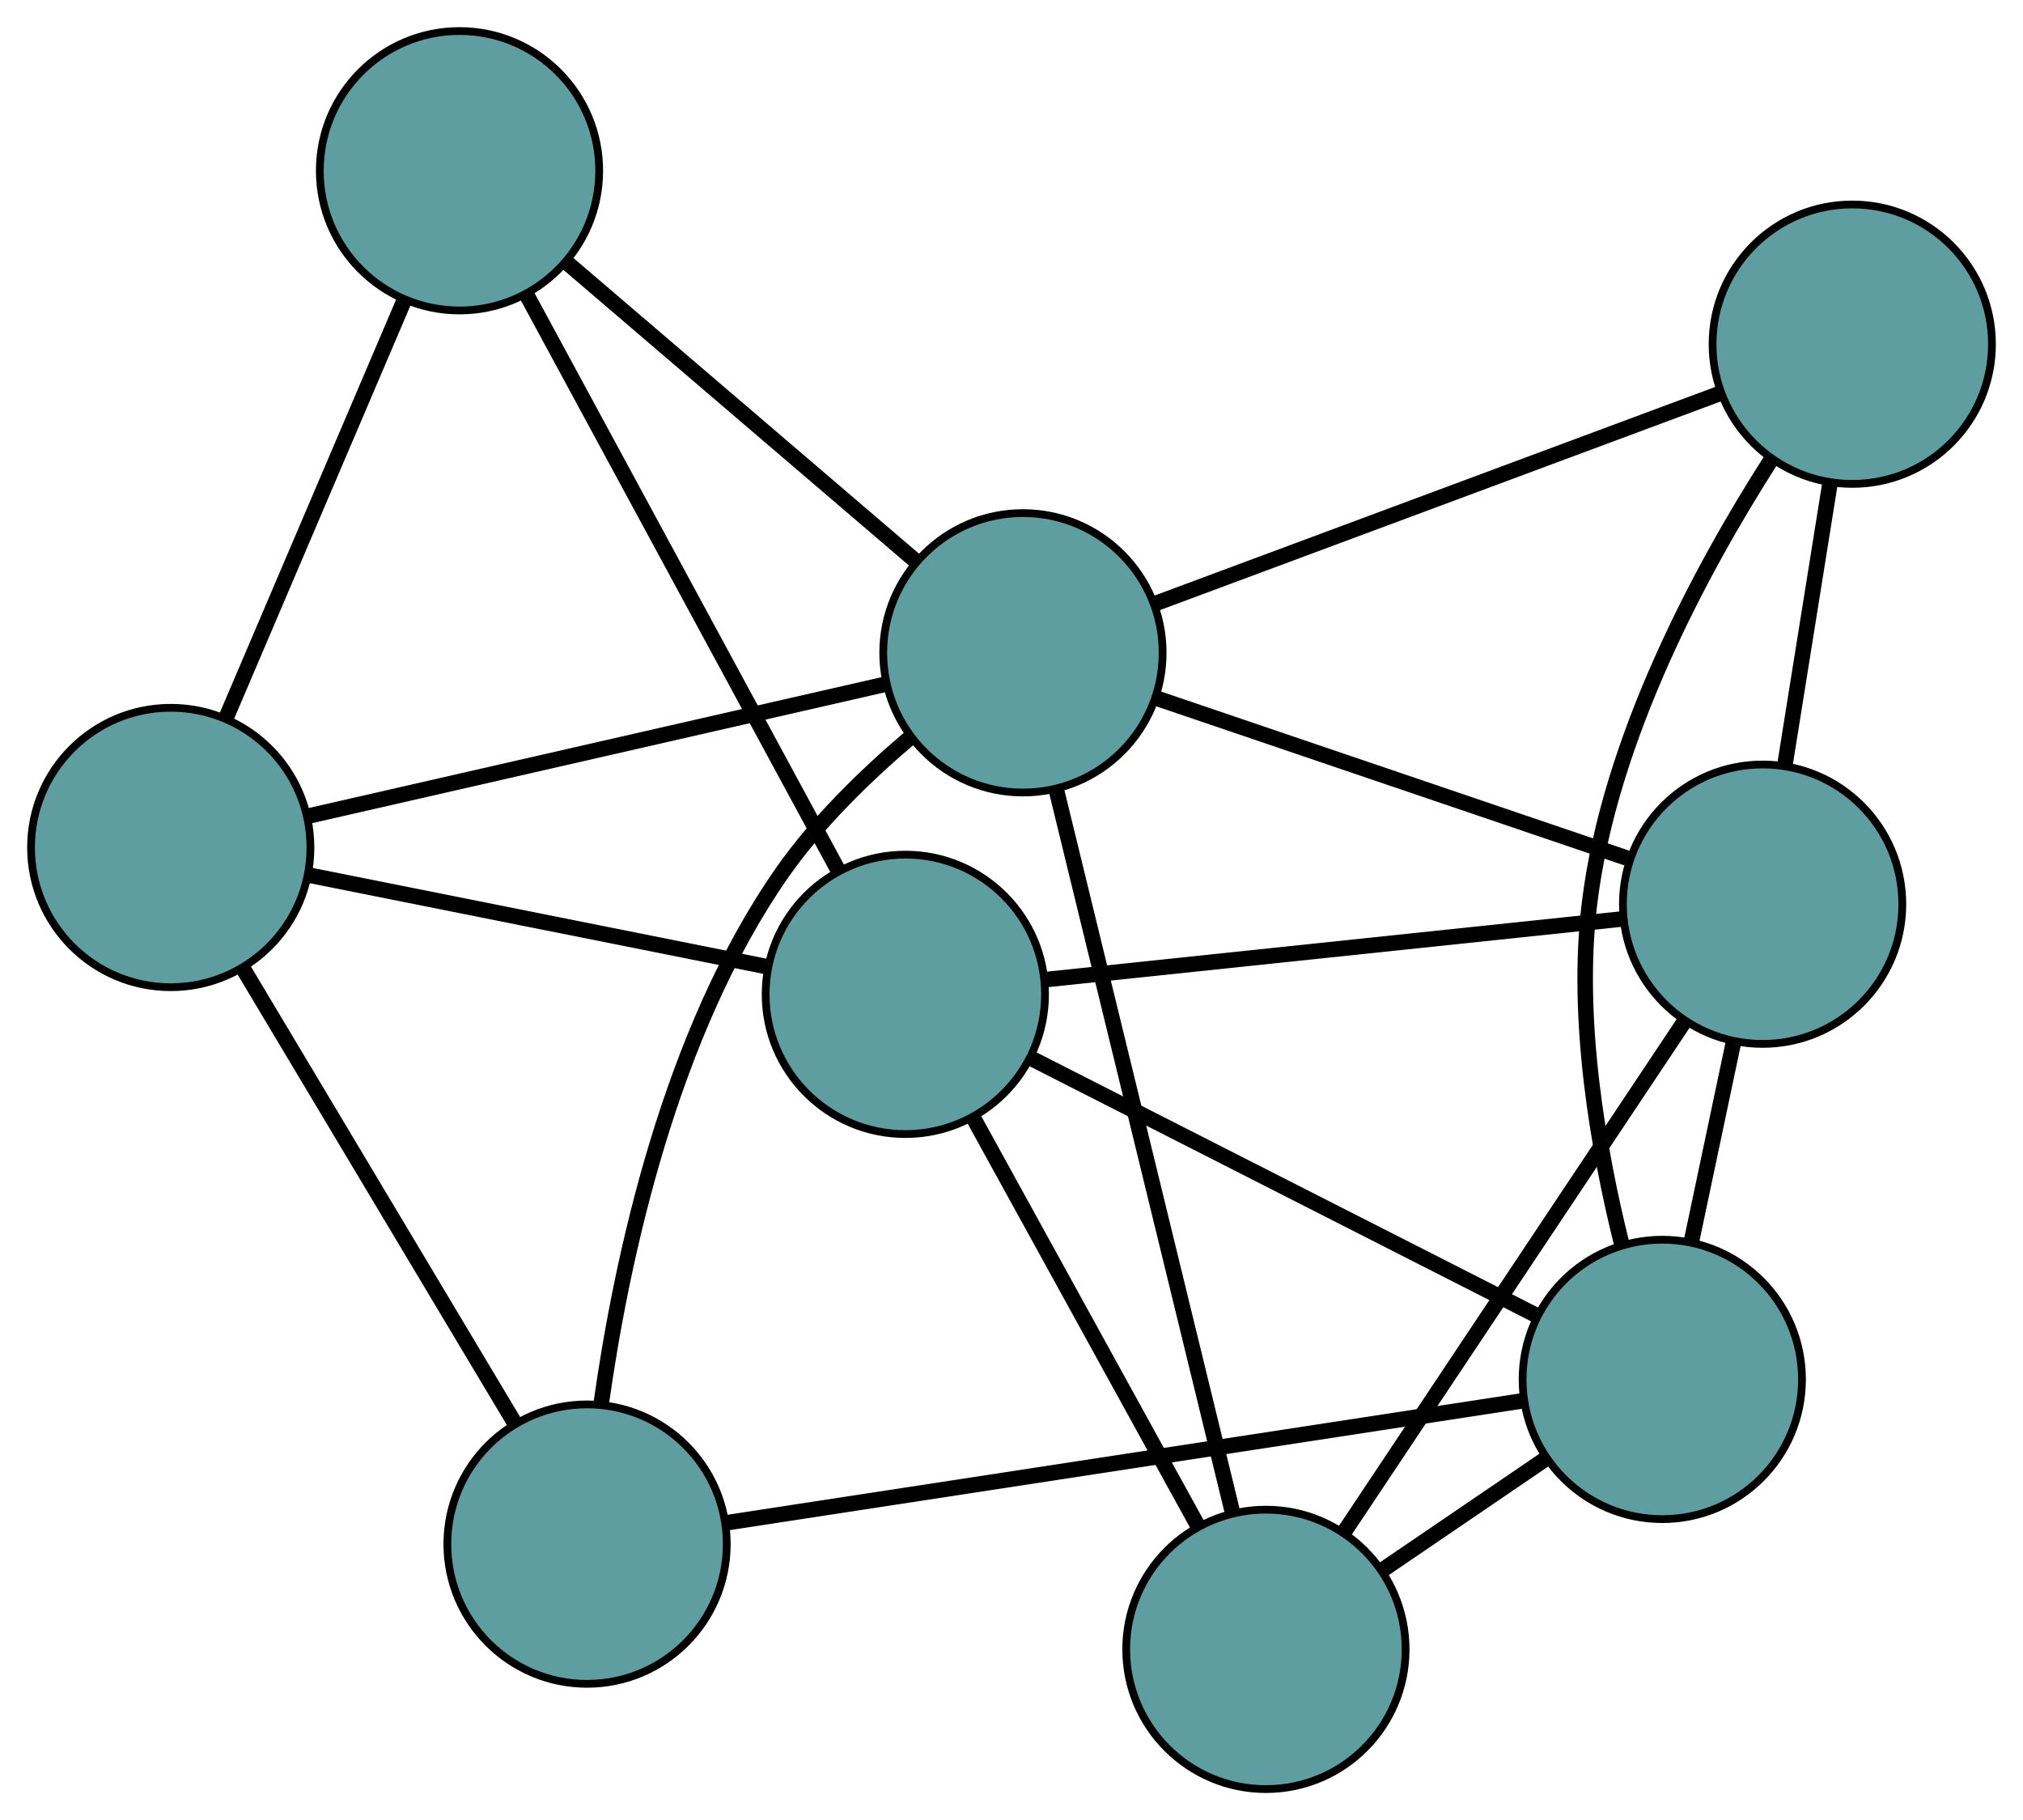 <?xml version="1.0" encoding="UTF-8" standalone="no"?>
<!DOCTYPE svg PUBLIC "-//W3C//DTD SVG 1.1//EN"
 "http://www.w3.org/Graphics/SVG/1.1/DTD/svg11.dtd">
<!-- Generated by graphviz version 2.36.0 (20140111.2315)
 -->
<!-- Title: G Pages: 1 -->
<svg width="100%" height="100%"
 viewBox="0.00 0.00 260.66 234.51" xmlns="http://www.w3.org/2000/svg" xmlns:xlink="http://www.w3.org/1999/xlink">
<g id="graph0" class="graph" transform="scale(1 1) rotate(0) translate(4 230.507)">
<title>G</title>
<!-- 0 -->
<g id="node1" class="node"><title>0</title>
<ellipse fill="cadetblue" stroke="black" cx="159.11" cy="-18" rx="18" ry="18"/>
</g>
<!-- 4 -->
<g id="node5" class="node"><title>4</title>
<ellipse fill="cadetblue" stroke="black" cx="223.11" cy="-114.009" rx="18" ry="18"/>
</g>
<!-- 0&#45;&#45;4 -->
<g id="edge1" class="edge"><title>0&#45;&#45;4</title>
<path fill="none" stroke="black" stroke-width="2" d="M169.11,-33.001C181.063,-50.933 200.954,-80.772 212.969,-98.796"/>
</g>
<!-- 6 -->
<g id="node7" class="node"><title>6</title>
<ellipse fill="cadetblue" stroke="black" cx="210.185" cy="-52.781" rx="18" ry="18"/>
</g>
<!-- 0&#45;&#45;6 -->
<g id="edge2" class="edge"><title>0&#45;&#45;6</title>
<path fill="none" stroke="black" stroke-width="2" d="M174.158,-28.247C180.749,-32.736 188.469,-37.993 195.068,-42.487"/>
</g>
<!-- 7 -->
<g id="node8" class="node"><title>7</title>
<ellipse fill="cadetblue" stroke="black" cx="112.651" cy="-102.394" rx="18" ry="18"/>
</g>
<!-- 0&#45;&#45;7 -->
<g id="edge3" class="edge"><title>0&#45;&#45;7</title>
<path fill="none" stroke="black" stroke-width="2" d="M150.371,-33.874C142.065,-48.962 129.643,-71.527 121.35,-86.592"/>
</g>
<!-- 8 -->
<g id="node9" class="node"><title>8</title>
<ellipse fill="cadetblue" stroke="black" cx="127.804" cy="-146.399" rx="18" ry="18"/>
</g>
<!-- 0&#45;&#45;8 -->
<g id="edge4" class="edge"><title>0&#45;&#45;8</title>
<path fill="none" stroke="black" stroke-width="2" d="M154.822,-35.584C148.861,-60.035 138.127,-104.058 132.14,-128.615"/>
</g>
<!-- 1 -->
<g id="node2" class="node"><title>1</title>
<ellipse fill="cadetblue" stroke="black" cx="234.662" cy="-186.161" rx="18" ry="18"/>
</g>
<!-- 1&#45;&#45;4 -->
<g id="edge5" class="edge"><title>1&#45;&#45;4</title>
<path fill="none" stroke="black" stroke-width="2" d="M231.806,-168.325C230.029,-157.225 227.751,-142.998 225.973,-131.889"/>
</g>
<!-- 1&#45;&#45;6 -->
<g id="edge6" class="edge"><title>1&#45;&#45;6</title>
<path fill="none" stroke="black" stroke-width="2" d="M224.201,-171.268C215.227,-157.251 203.35,-135.285 200.79,-113.982 199.007,-99.147 201.93,-82.379 204.975,-70.151"/>
</g>
<!-- 1&#45;&#45;8 -->
<g id="edge7" class="edge"><title>1&#45;&#45;8</title>
<path fill="none" stroke="black" stroke-width="2" d="M217.493,-179.772C197.553,-172.352 164.853,-160.185 144.93,-152.771"/>
</g>
<!-- 2 -->
<g id="node3" class="node"><title>2</title>
<ellipse fill="cadetblue" stroke="black" cx="71.641" cy="-31.562" rx="18" ry="18"/>
</g>
<!-- 5 -->
<g id="node6" class="node"><title>5</title>
<ellipse fill="cadetblue" stroke="black" cx="18" cy="-121.315" rx="18" ry="18"/>
</g>
<!-- 2&#45;&#45;5 -->
<g id="edge8" class="edge"><title>2&#45;&#45;5</title>
<path fill="none" stroke="black" stroke-width="2" d="M62.297,-47.196C52.452,-63.669 37.041,-89.455 27.236,-105.86"/>
</g>
<!-- 2&#45;&#45;6 -->
<g id="edge9" class="edge"><title>2&#45;&#45;6</title>
<path fill="none" stroke="black" stroke-width="2" d="M89.469,-34.293C115.925,-38.345 165.316,-45.909 191.985,-49.994"/>
</g>
<!-- 2&#45;&#45;8 -->
<g id="edge10" class="edge"><title>2&#45;&#45;8</title>
<path fill="none" stroke="black" stroke-width="2" d="M73.454,-49.597C76.064,-68.197 82.285,-97.338 96.809,-118.117 101.316,-124.566 107.537,-130.607 113.223,-135.436"/>
</g>
<!-- 3 -->
<g id="node4" class="node"><title>3</title>
<ellipse fill="cadetblue" stroke="black" cx="55.207" cy="-208.507" rx="18" ry="18"/>
</g>
<!-- 3&#45;&#45;5 -->
<g id="edge11" class="edge"><title>3&#45;&#45;5</title>
<path fill="none" stroke="black" stroke-width="2" d="M48.033,-191.695C41.444,-176.255 31.733,-153.498 25.152,-138.075"/>
</g>
<!-- 3&#45;&#45;7 -->
<g id="edge12" class="edge"><title>3&#45;&#45;7</title>
<path fill="none" stroke="black" stroke-width="2" d="M63.931,-192.39C74.791,-172.33 93.222,-138.283 104.032,-118.315"/>
</g>
<!-- 3&#45;&#45;8 -->
<g id="edge13" class="edge"><title>3&#45;&#45;8</title>
<path fill="none" stroke="black" stroke-width="2" d="M69.204,-196.532C82.06,-185.534 101.008,-169.323 113.85,-158.337"/>
</g>
<!-- 4&#45;&#45;6 -->
<g id="edge14" class="edge"><title>4&#45;&#45;6</title>
<path fill="none" stroke="black" stroke-width="2" d="M219.372,-96.299C217.672,-88.247 215.664,-78.736 213.96,-70.663"/>
</g>
<!-- 4&#45;&#45;7 -->
<g id="edge15" class="edge"><title>4&#45;&#45;7</title>
<path fill="none" stroke="black" stroke-width="2" d="M204.87,-112.091C184.404,-109.939 151.395,-106.468 130.918,-104.315"/>
</g>
<!-- 4&#45;&#45;8 -->
<g id="edge16" class="edge"><title>4&#45;&#45;8</title>
<path fill="none" stroke="black" stroke-width="2" d="M205.629,-119.95C188.326,-125.83 162.005,-134.776 144.853,-140.605"/>
</g>
<!-- 5&#45;&#45;7 -->
<g id="edge17" class="edge"><title>5&#45;&#45;7</title>
<path fill="none" stroke="black" stroke-width="2" d="M35.803,-117.756C52.725,-114.373 78.032,-109.315 94.927,-105.937"/>
</g>
<!-- 5&#45;&#45;8 -->
<g id="edge18" class="edge"><title>5&#45;&#45;8</title>
<path fill="none" stroke="black" stroke-width="2" d="M35.642,-125.345C56.133,-130.026 89.734,-137.702 110.206,-142.379"/>
</g>
<!-- 6&#45;&#45;7 -->
<g id="edge19" class="edge"><title>6&#45;&#45;7</title>
<path fill="none" stroke="black" stroke-width="2" d="M194.079,-60.974C176.008,-70.166 146.862,-84.992 128.781,-94.19"/>
</g>
</g>
</svg>


